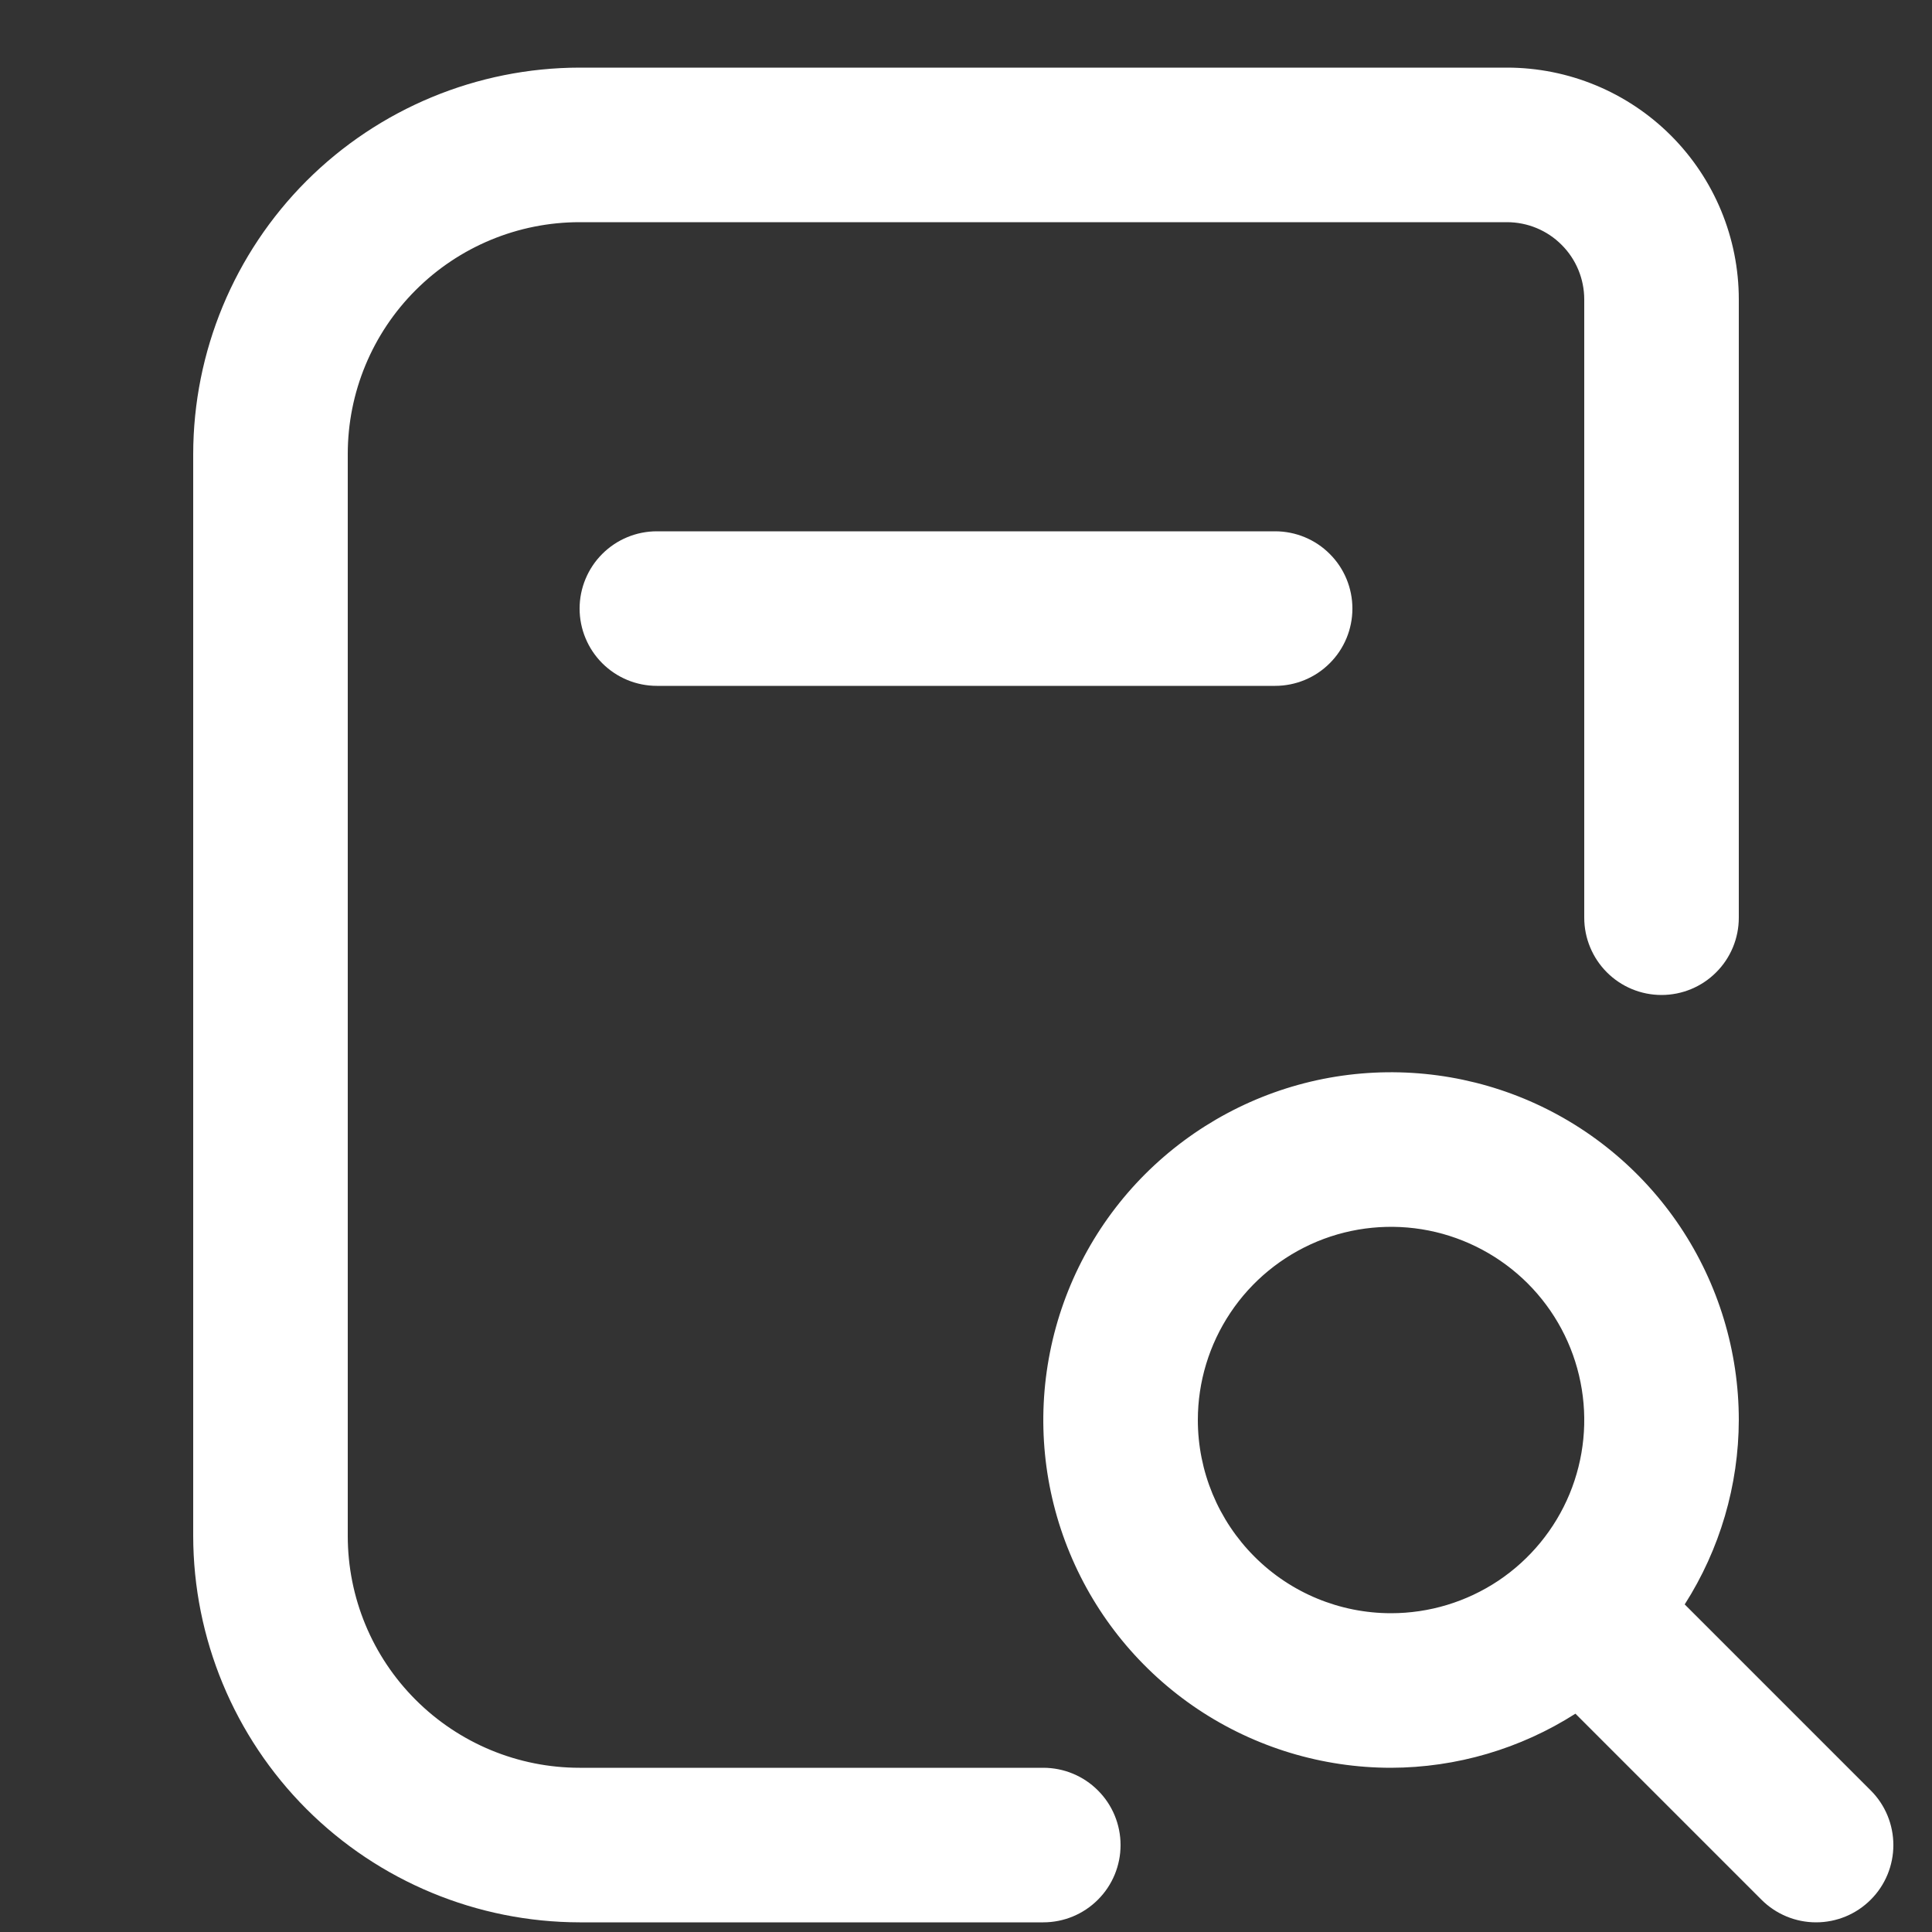 <svg width="25" height="25" viewBox="0 0 25 25" fill="none" xmlns="http://www.w3.org/2000/svg">
<rect x="0" y="0" width="25" height="25" fill="#333333" stroke="none"/>
<g clip-path="url(#clip0_6944_991)">
<path d="M16.5 6.875C16.765 6.875 17.02 6.98 17.207 7.168C17.395 7.355 17.5 7.61 17.5 7.875C17.5 8.14 17.395 8.395 17.207 8.582C17.02 8.77 16.765 8.875 16.5 8.875H8.5C8.235 8.875 7.981 8.77 7.793 8.582C7.606 8.395 7.5 8.14 7.5 7.875C7.5 7.61 7.606 7.355 7.793 7.168C7.981 6.98 8.235 6.875 8.5 6.875H16.5ZM24.207 24.582C24.02 24.77 23.765 24.875 23.5 24.875C23.235 24.875 22.981 24.77 22.793 24.582L20.386 22.175C19.673 22.63 18.846 22.873 18 22.875C17.11 22.875 16.24 22.611 15.5 22.117C14.76 21.622 14.183 20.919 13.843 20.097C13.502 19.275 13.413 18.37 13.587 17.497C13.76 16.624 14.189 15.822 14.818 15.193C15.448 14.564 16.249 14.135 17.122 13.961C17.995 13.788 18.9 13.877 19.722 14.217C20.545 14.558 21.247 15.135 21.742 15.875C22.236 16.615 22.5 17.485 22.5 18.375C22.498 19.221 22.255 20.048 21.8 20.761L24.207 23.168C24.395 23.355 24.5 23.61 24.5 23.875C24.5 24.14 24.395 24.395 24.207 24.582ZM18 20.875C18.495 20.875 18.978 20.728 19.389 20.454C19.8 20.179 20.121 19.788 20.31 19.332C20.499 18.875 20.549 18.372 20.452 17.887C20.356 17.402 20.118 16.957 19.768 16.607C19.418 16.258 18.973 16.02 18.488 15.923C18.003 15.827 17.5 15.876 17.044 16.065C16.587 16.255 16.196 16.575 15.922 16.986C15.647 17.397 15.5 17.881 15.5 18.375C15.5 19.038 15.764 19.674 16.233 20.143C16.701 20.612 17.337 20.875 18 20.875ZM13.5 22.875H7.5C6.705 22.875 5.942 22.559 5.379 21.996C4.816 21.434 4.5 20.671 4.5 19.875V5.875C4.5 5.079 4.816 4.316 5.379 3.754C5.942 3.191 6.705 2.875 7.5 2.875H19.5C19.765 2.875 20.02 2.98 20.207 3.168C20.395 3.355 20.5 3.61 20.5 3.875V11.875C20.5 12.14 20.606 12.395 20.793 12.582C20.981 12.77 21.235 12.875 21.5 12.875C21.765 12.875 22.02 12.77 22.207 12.582C22.395 12.395 22.5 12.14 22.5 11.875V3.875C22.5 3.079 22.184 2.316 21.622 1.754C21.059 1.191 20.296 0.875 19.5 0.875L7.5 0.875C6.175 0.877 4.904 1.404 3.966 2.341C3.029 3.279 2.502 4.549 2.5 5.875V19.875C2.502 21.201 3.029 22.471 3.966 23.409C4.904 24.346 6.175 24.873 7.5 24.875H13.5C13.765 24.875 14.02 24.77 14.207 24.582C14.395 24.395 14.5 24.14 14.5 23.875C14.5 23.61 14.395 23.355 14.207 23.168C14.02 22.98 13.765 22.875 13.5 22.875Z" fill="white"/>
</g>
<defs>
<clipPath id="clip0_6944_991">
<rect width="24" height="24" fill="white" transform="translate(0.5 0.875)"/>
</clipPath>
</defs>
</svg>
